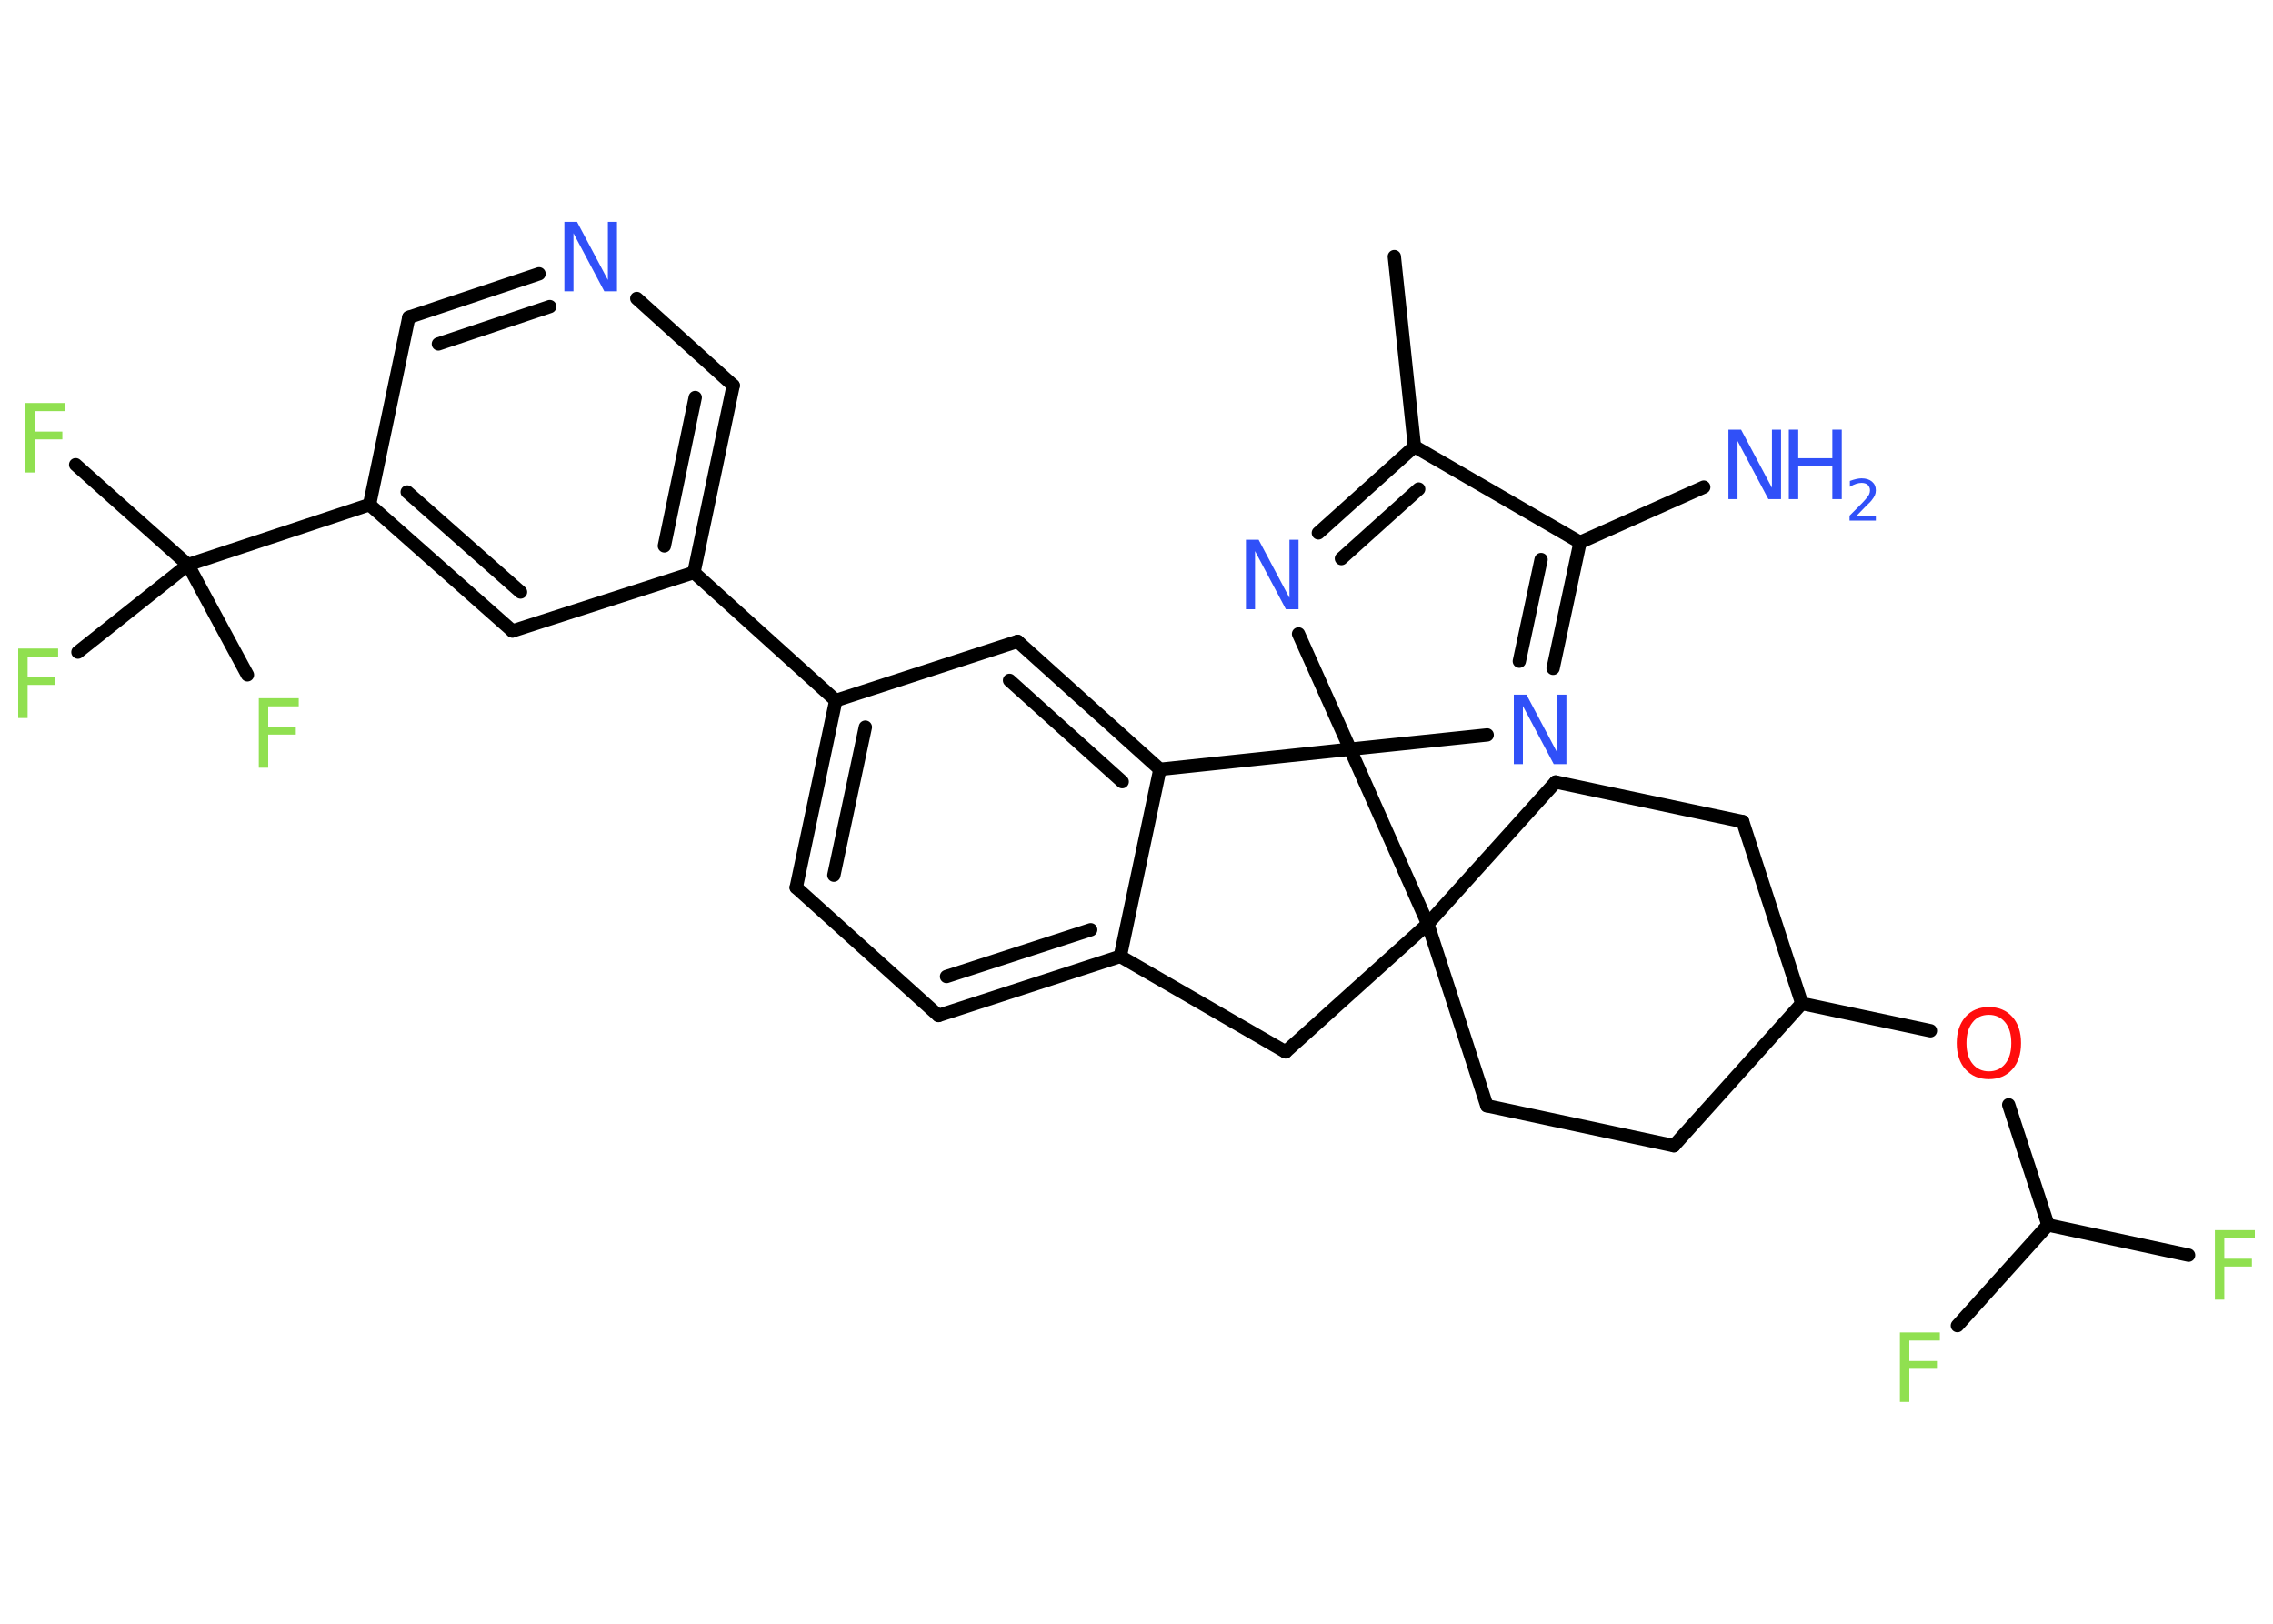 <?xml version='1.0' encoding='UTF-8'?>
<!DOCTYPE svg PUBLIC "-//W3C//DTD SVG 1.1//EN" "http://www.w3.org/Graphics/SVG/1.1/DTD/svg11.dtd">
<svg version='1.2' xmlns='http://www.w3.org/2000/svg' xmlns:xlink='http://www.w3.org/1999/xlink' width='70.0mm' height='50.0mm' viewBox='0 0 70.0 50.0'>
  <desc>Generated by the Chemistry Development Kit (http://github.com/cdk)</desc>
  <g stroke-linecap='round' stroke-linejoin='round' stroke='#000000' stroke-width='.41' fill='#3050F8'>
    <rect x='.0' y='.0' width='70.0' height='50.0' fill='#FFFFFF' stroke='none'/>
    <g id='mol1' class='mol'>
      <line id='mol1bnd1' class='bond' x1='42.94' y1='7.9' x2='43.56' y2='13.75'/>
      <g id='mol1bnd2' class='bond'>
        <line x1='43.56' y1='13.75' x2='40.6' y2='16.41'/>
        <line x1='43.69' y1='15.06' x2='41.31' y2='17.2'/>
      </g>
      <line id='mol1bnd3' class='bond' x1='39.99' y1='19.52' x2='41.58' y2='23.07'/>
      <line id='mol1bnd4' class='bond' x1='41.58' y1='23.07' x2='45.8' y2='22.63'/>
      <g id='mol1bnd5' class='bond'>
        <line x1='47.83' y1='20.58' x2='48.66' y2='16.7'/>
        <line x1='46.79' y1='20.36' x2='47.46' y2='17.23'/>
      </g>
      <line id='mol1bnd6' class='bond' x1='43.56' y1='13.75' x2='48.66' y2='16.7'/>
      <line id='mol1bnd7' class='bond' x1='48.66' y1='16.7' x2='52.47' y2='15.0'/>
      <line id='mol1bnd8' class='bond' x1='41.58' y1='23.07' x2='35.72' y2='23.69'/>
      <g id='mol1bnd9' class='bond'>
        <line x1='35.72' y1='23.69' x2='31.34' y2='19.75'/>
        <line x1='34.56' y1='24.07' x2='31.09' y2='20.95'/>
      </g>
      <line id='mol1bnd10' class='bond' x1='31.34' y1='19.75' x2='25.74' y2='21.57'/>
      <line id='mol1bnd11' class='bond' x1='25.74' y1='21.57' x2='21.37' y2='17.63'/>
      <g id='mol1bnd12' class='bond'>
        <line x1='21.37' y1='17.63' x2='22.58' y2='11.87'/>
        <line x1='20.46' y1='16.81' x2='21.41' y2='12.24'/>
      </g>
      <line id='mol1bnd13' class='bond' x1='22.58' y1='11.87' x2='19.61' y2='9.19'/>
      <g id='mol1bnd14' class='bond'>
        <line x1='16.6' y1='8.43' x2='12.59' y2='9.77'/>
        <line x1='16.93' y1='9.44' x2='13.5' y2='10.59'/>
      </g>
      <line id='mol1bnd15' class='bond' x1='12.59' y1='9.77' x2='11.38' y2='15.54'/>
      <line id='mol1bnd16' class='bond' x1='11.38' y1='15.54' x2='5.79' y2='17.39'/>
      <line id='mol1bnd17' class='bond' x1='5.79' y1='17.39' x2='2.33' y2='14.31'/>
      <line id='mol1bnd18' class='bond' x1='5.79' y1='17.39' x2='2.4' y2='20.08'/>
      <line id='mol1bnd19' class='bond' x1='5.79' y1='17.39' x2='7.62' y2='20.78'/>
      <g id='mol1bnd20' class='bond'>
        <line x1='11.38' y1='15.54' x2='15.78' y2='19.43'/>
        <line x1='12.54' y1='15.15' x2='16.03' y2='18.23'/>
      </g>
      <line id='mol1bnd21' class='bond' x1='21.37' y1='17.63' x2='15.78' y2='19.43'/>
      <g id='mol1bnd22' class='bond'>
        <line x1='25.74' y1='21.57' x2='24.52' y2='27.33'/>
        <line x1='26.65' y1='22.39' x2='25.68' y2='26.95'/>
      </g>
      <line id='mol1bnd23' class='bond' x1='24.52' y1='27.33' x2='28.9' y2='31.27'/>
      <g id='mol1bnd24' class='bond'>
        <line x1='28.9' y1='31.27' x2='34.5' y2='29.45'/>
        <line x1='29.15' y1='30.07' x2='33.59' y2='28.63'/>
      </g>
      <line id='mol1bnd25' class='bond' x1='35.72' y1='23.69' x2='34.5' y2='29.45'/>
      <line id='mol1bnd26' class='bond' x1='34.5' y1='29.45' x2='39.59' y2='32.39'/>
      <line id='mol1bnd27' class='bond' x1='39.59' y1='32.39' x2='43.97' y2='28.45'/>
      <line id='mol1bnd28' class='bond' x1='41.58' y1='23.07' x2='43.97' y2='28.45'/>
      <line id='mol1bnd29' class='bond' x1='43.97' y1='28.45' x2='47.91' y2='24.08'/>
      <line id='mol1bnd30' class='bond' x1='47.91' y1='24.08' x2='53.67' y2='25.3'/>
      <line id='mol1bnd31' class='bond' x1='53.67' y1='25.3' x2='55.49' y2='30.9'/>
      <line id='mol1bnd32' class='bond' x1='55.49' y1='30.9' x2='59.45' y2='31.74'/>
      <line id='mol1bnd33' class='bond' x1='61.86' y1='34.02' x2='63.07' y2='37.72'/>
      <line id='mol1bnd34' class='bond' x1='63.07' y1='37.72' x2='67.4' y2='38.65'/>
      <line id='mol1bnd35' class='bond' x1='63.07' y1='37.72' x2='60.28' y2='40.82'/>
      <line id='mol1bnd36' class='bond' x1='55.49' y1='30.9' x2='51.55' y2='35.28'/>
      <line id='mol1bnd37' class='bond' x1='51.55' y1='35.28' x2='45.79' y2='34.05'/>
      <line id='mol1bnd38' class='bond' x1='43.97' y1='28.45' x2='45.79' y2='34.05'/>
      <path id='mol1atm3' class='atom' d='M38.37 16.62h.39l.95 1.79v-1.79h.28v2.14h-.39l-.95 -1.79v1.79h-.28v-2.14z' stroke='none'/>
      <path id='mol1atm5' class='atom' d='M46.62 21.39h.39l.95 1.79v-1.79h.28v2.14h-.39l-.95 -1.79v1.79h-.28v-2.14z' stroke='none'/>
      <g id='mol1atm7' class='atom'>
        <path d='M53.23 13.23h.39l.95 1.79v-1.79h.28v2.14h-.39l-.95 -1.79v1.79h-.28v-2.14z' stroke='none'/>
        <path d='M55.09 13.23h.29v.88h1.05v-.88h.29v2.14h-.29v-1.02h-1.05v1.02h-.29v-2.14z' stroke='none'/>
        <path d='M57.17 15.88h.6v.15h-.81v-.15q.1 -.1 .27 -.27q.17 -.17 .21 -.22q.08 -.09 .12 -.16q.03 -.07 .03 -.13q.0 -.1 -.07 -.17q-.07 -.06 -.19 -.06q-.08 .0 -.17 .03q-.09 .03 -.19 .09v-.18q.11 -.04 .2 -.06q.09 -.02 .16 -.02q.2 .0 .32 .1q.12 .1 .12 .27q.0 .08 -.03 .15q-.03 .07 -.11 .17q-.02 .03 -.14 .14q-.12 .12 -.32 .33z' stroke='none'/>
      </g>
      <path id='mol1atm13' class='atom' d='M17.38 6.83h.39l.95 1.79v-1.79h.28v2.14h-.39l-.95 -1.79v1.79h-.28v-2.14z' stroke='none'/>
      <path id='mol1atm17' class='atom' d='M.78 12.41h1.23v.25h-.94v.63h.85v.24h-.85v1.02h-.29v-2.14z' stroke='none' fill='#90E050'/>
      <path id='mol1atm18' class='atom' d='M.56 19.97h1.23v.25h-.94v.63h.85v.24h-.85v1.02h-.29v-2.14z' stroke='none' fill='#90E050'/>
      <path id='mol1atm19' class='atom' d='M7.97 21.5h1.23v.25h-.94v.63h.85v.24h-.85v1.02h-.29v-2.14z' stroke='none' fill='#90E050'/>
      <path id='mol1atm29' class='atom' d='M61.25 31.25q-.32 .0 -.5 .23q-.19 .23 -.19 .64q.0 .41 .19 .64q.19 .23 .5 .23q.31 .0 .5 -.23q.19 -.23 .19 -.64q.0 -.41 -.19 -.64q-.19 -.23 -.5 -.23zM61.25 31.01q.45 .0 .72 .3q.27 .3 .27 .81q.0 .51 -.27 .81q-.27 .3 -.72 .3q-.45 .0 -.72 -.3q-.27 -.3 -.27 -.81q.0 -.5 .27 -.81q.27 -.3 .72 -.3z' stroke='none' fill='#FF0D0D'/>
      <path id='mol1atm31' class='atom' d='M68.21 37.88h1.23v.25h-.94v.63h.85v.24h-.85v1.02h-.29v-2.14z' stroke='none' fill='#90E050'/>
      <path id='mol1atm32' class='atom' d='M58.51 41.03h1.23v.25h-.94v.63h.85v.24h-.85v1.02h-.29v-2.14z' stroke='none' fill='#90E050'/>
    </g>
  </g>
</svg>
